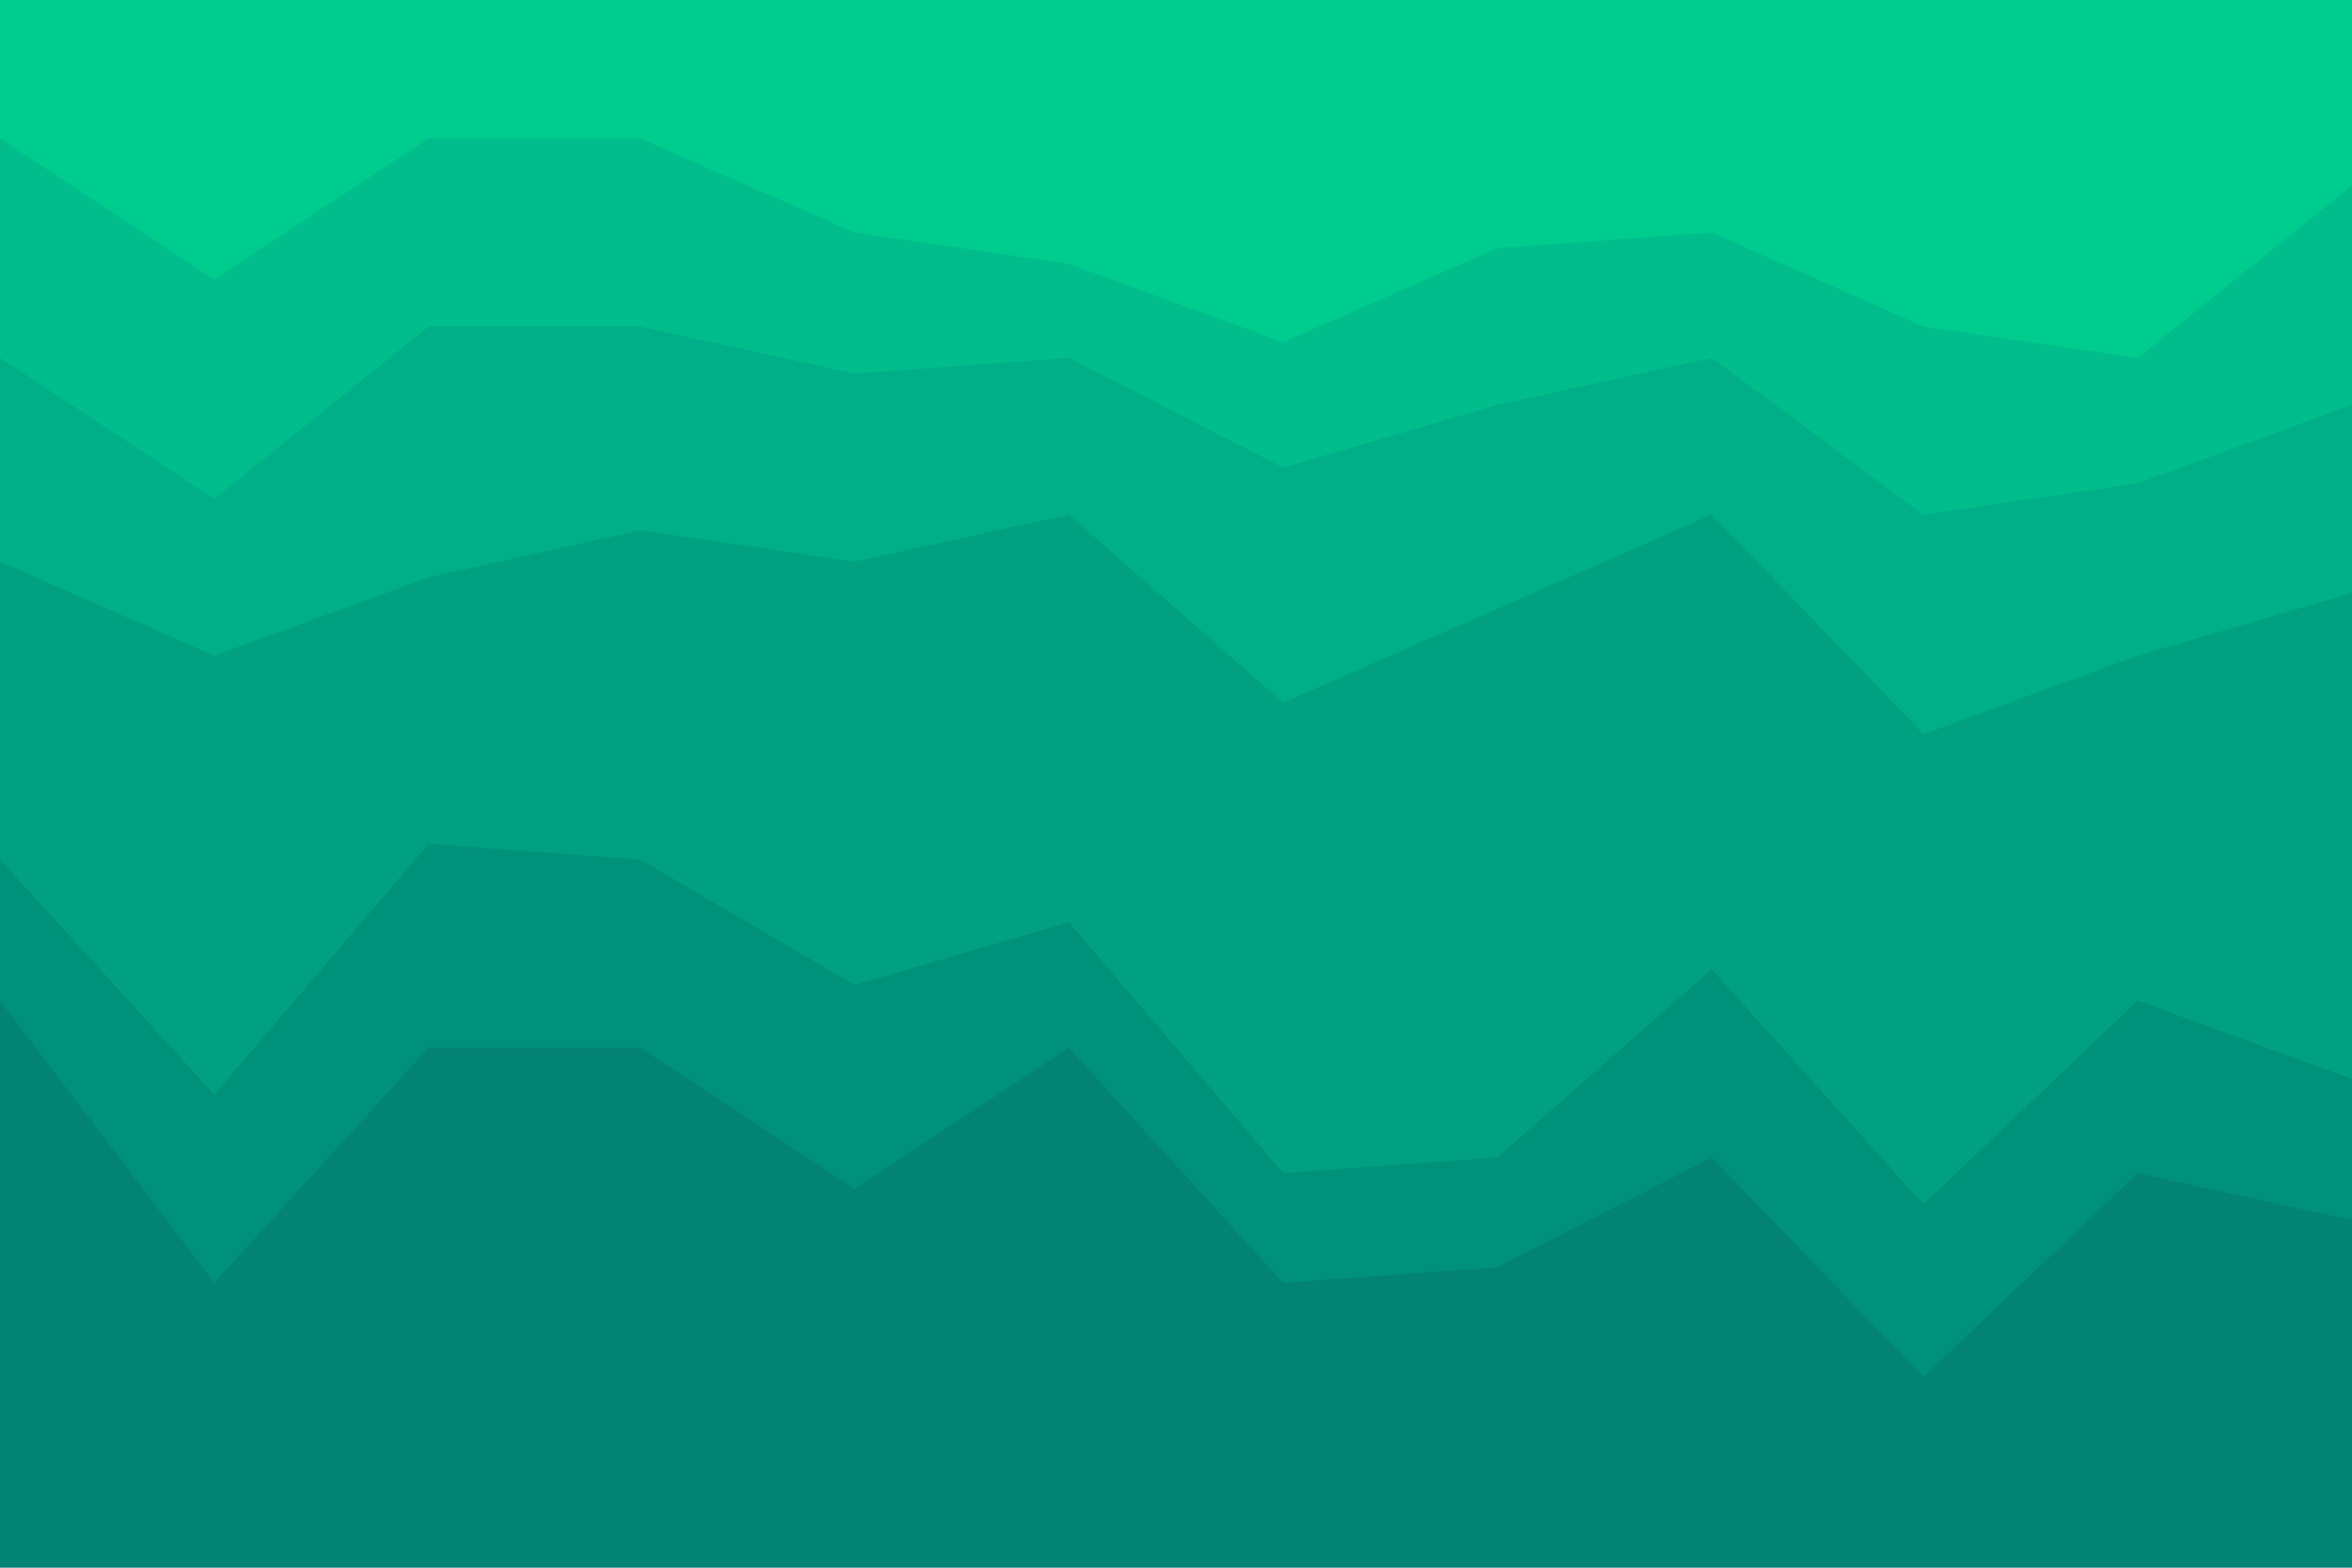 <svg id="visual" viewBox="0 0 900 600" width="900" height="600" xmlns="http://www.w3.org/2000/svg" xmlns:xlink="http://www.w3.org/1999/xlink" version="1.1"><path d="M0 55L82 109L164 55L245 55L327 91L409 103L491 133L573 97L655 91L736 127L818 139L900 73L900 0L818 0L736 0L655 0L573 0L491 0L409 0L327 0L245 0L164 0L82 0L0 0Z" fill="#00cc8e"></path><path d="M0 139L82 193L164 127L245 127L327 145L409 139L491 181L573 157L655 139L736 199L818 187L900 157L900 71L818 137L736 125L655 89L573 95L491 131L409 101L327 89L245 53L164 53L82 107L0 53Z" fill="#00bd8b"></path><path d="M0 217L82 253L164 223L245 205L327 217L409 199L491 271L573 235L655 199L736 283L818 253L900 229L900 155L818 185L736 197L655 137L573 155L491 179L409 137L327 143L245 125L164 125L82 191L0 137Z" fill="#00ae87"></path><path d="M0 331L82 421L164 325L245 331L327 379L409 355L491 451L573 445L655 373L736 463L818 385L900 415L900 227L818 251L736 281L655 197L573 233L491 269L409 197L327 215L245 203L164 221L82 251L0 215Z" fill="#00a081"></path><path d="M0 385L82 493L164 403L245 403L327 457L409 403L491 493L573 487L655 445L736 529L818 451L900 469L900 413L818 383L736 461L655 371L573 443L491 449L409 353L327 377L245 329L164 323L82 419L0 329Z" fill="#00917b"></path><path d="M0 601L82 601L164 601L245 601L327 601L409 601L491 601L573 601L655 601L736 601L818 601L900 601L900 467L818 449L736 527L655 443L573 485L491 491L409 401L327 455L245 401L164 401L82 491L0 383Z" fill="#038373"></path></svg>